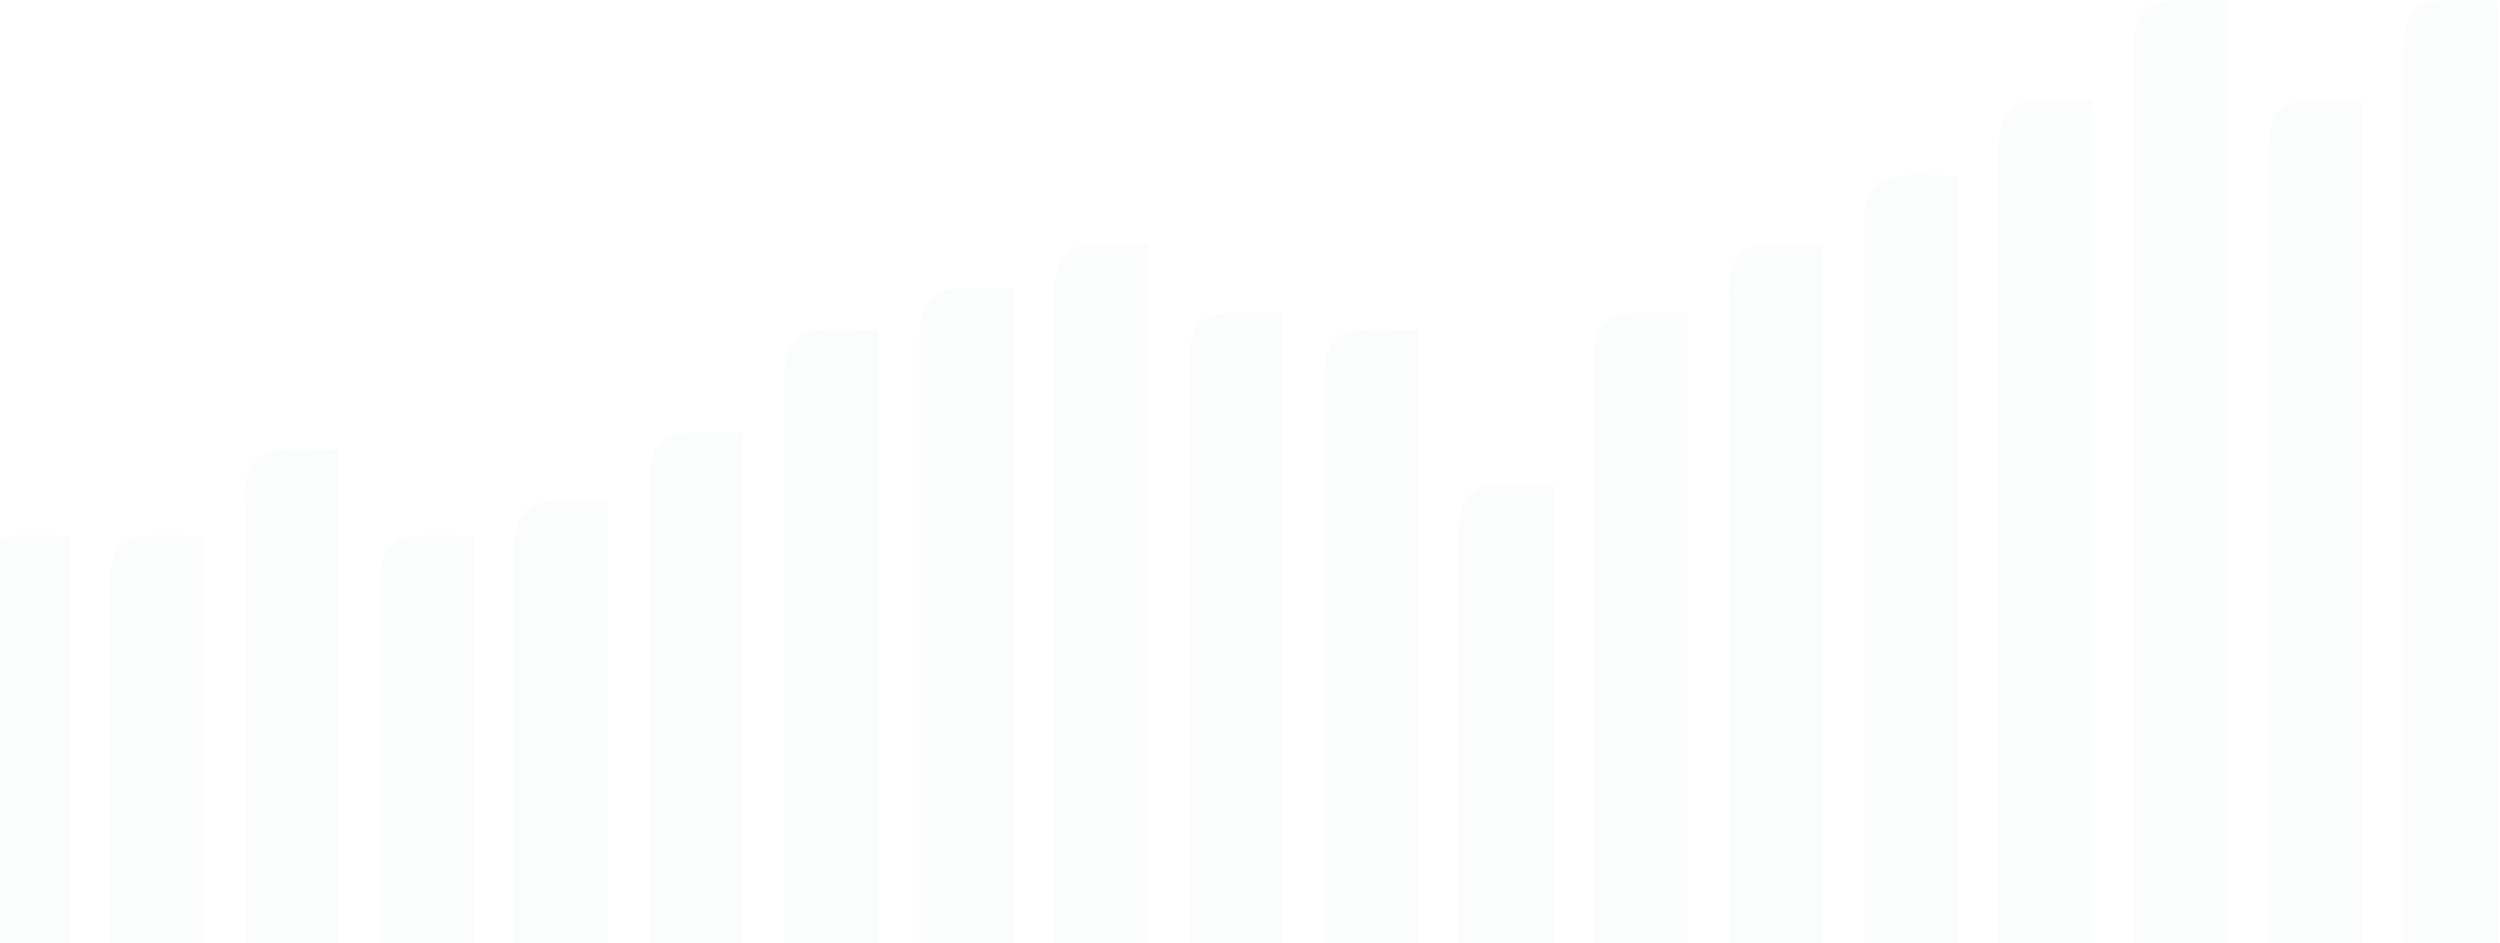 <svg width="729" height="275" viewBox="0 0 729 275" fill="none" xmlns="http://www.w3.org/2000/svg">
<g opacity="0.1">
<path fill-rule="evenodd" clip-rule="evenodd" d="M59.344 156.251C59.344 157.88 59.344 159.276 59.344 160.672C59.344 270.966 59.344 381.028 59.344 491.322C59.344 499.932 57.035 504.585 50.643 505.516C44.606 506.447 38.392 505.749 32 505.749C32 504.353 32 502.956 32 501.56C32 391.499 32 281.437 32 171.143C32 162.068 34.486 157.415 41.055 156.484C46.915 155.553 53.129 156.251 59.344 156.251Z" fill="#D1E7DD"/>
<path fill-rule="evenodd" clip-rule="evenodd" d="M20.344 156.251C20.344 157.88 20.344 159.276 20.344 160.672C20.344 270.966 20.344 381.028 20.344 491.322C20.344 499.932 18.035 504.585 11.643 505.516C5.606 506.447 -0.608 505.749 -7 505.749C-7 504.353 -7 502.956 -7 501.56C-7 391.499 -7 281.437 -7 171.143C-7 162.068 -4.514 157.415 2.055 156.484C7.915 155.553 14.129 156.251 20.344 156.251Z" fill="#D1E7DD"/>
<path fill-rule="evenodd" clip-rule="evenodd" d="M98.688 131.251C98.688 132.88 98.688 134.276 98.688 135.672C98.688 245.966 98.688 356.028 98.688 466.322C98.688 474.932 96.379 479.585 89.987 480.516C83.95 481.447 77.736 480.749 71.344 480.749C71.344 479.353 71.344 477.956 71.344 476.56C71.344 366.499 71.344 256.437 71.344 146.143C71.344 137.068 73.829 132.415 80.399 131.484C86.258 130.553 92.473 131.251 98.688 131.251Z" fill="#D1E7DD"/>
<path fill-rule="evenodd" clip-rule="evenodd" d="M138.031 156.251C138.031 157.88 138.031 159.276 138.031 160.672C138.031 270.966 138.031 381.028 138.031 491.322C138.031 499.932 135.723 504.585 129.331 505.516C123.294 506.447 117.08 505.749 110.688 505.749C110.688 504.353 110.688 502.956 110.688 501.56C110.688 391.499 110.688 281.437 110.688 171.143C110.688 162.068 113.173 157.415 119.743 156.484C125.602 155.553 131.817 156.251 138.031 156.251Z" fill="#D1E7DD"/>
<path fill-rule="evenodd" clip-rule="evenodd" d="M177.375 146.251C177.375 147.88 177.375 149.276 177.375 150.672C177.375 260.966 177.375 371.028 177.375 481.322C177.375 489.932 175.067 494.585 168.675 495.516C162.638 496.447 156.423 495.749 150.031 495.749C150.031 494.353 150.031 492.956 150.031 491.56C150.031 381.499 150.031 271.437 150.031 161.143C150.031 152.068 152.517 147.415 159.087 146.484C164.946 145.553 171.161 146.251 177.375 146.251Z" fill="#D1E7DD"/>
<path fill-rule="evenodd" clip-rule="evenodd" d="M216.719 126.251C216.719 127.88 216.719 129.276 216.719 130.672C216.719 240.966 216.719 351.028 216.719 461.322C216.719 469.932 214.41 474.585 208.018 475.516C201.981 476.447 195.767 475.749 189.375 475.749C189.375 474.353 189.375 472.956 189.375 471.56C189.375 361.499 189.375 251.437 189.375 141.143C189.375 132.068 191.861 127.415 198.43 126.484C204.29 125.553 210.504 126.251 216.719 126.251Z" fill="#D1E7DD"/>
<path fill-rule="evenodd" clip-rule="evenodd" d="M256.062 96.251C256.062 97.88 256.062 99.276 256.062 100.672C256.062 210.966 256.062 321.028 256.062 431.322C256.062 439.932 253.754 444.585 247.362 445.516C241.325 446.447 235.111 445.749 228.719 445.749C228.719 444.353 228.719 442.956 228.719 441.56C228.719 331.499 228.719 221.437 228.719 111.143C228.719 102.068 231.205 97.415 237.774 96.484C243.633 95.553 249.848 96.251 256.062 96.251Z" fill="#D1E7DD"/>
<path fill-rule="evenodd" clip-rule="evenodd" d="M295.406 84.251C295.406 85.88 295.406 87.276 295.406 88.672C295.406 198.966 295.406 309.028 295.406 419.322C295.406 427.932 293.098 432.585 286.706 433.516C280.669 434.447 274.455 433.749 268.062 433.749C268.062 432.353 268.062 430.956 268.062 429.56C268.062 319.499 268.062 209.437 268.062 99.143C268.062 90.069 270.548 85.415 277.118 84.484C282.977 83.553 289.192 84.251 295.406 84.251Z" fill="#D1E7DD"/>
<path fill-rule="evenodd" clip-rule="evenodd" d="M334.75 71.251C334.75 72.88 334.75 74.276 334.75 75.672C334.75 185.966 334.75 296.028 334.75 406.322C334.75 414.932 332.442 419.585 326.05 420.516C320.013 421.447 313.798 420.749 307.406 420.749C307.406 419.353 307.406 417.956 307.406 416.56C307.406 306.499 307.406 196.437 307.406 86.143C307.406 77.069 309.892 72.415 316.462 71.484C322.321 70.553 328.536 71.251 334.75 71.251Z" fill="#D1E7DD"/>
<path fill-rule="evenodd" clip-rule="evenodd" d="M374.094 91.251C374.094 92.88 374.094 94.276 374.094 95.672C374.094 205.966 374.094 316.028 374.094 426.322C374.094 434.932 371.785 439.585 365.393 440.516C359.356 441.447 353.142 440.749 346.75 440.749C346.75 439.353 346.75 437.956 346.75 436.56C346.75 326.499 346.75 216.437 346.75 106.143C346.75 97.069 349.236 92.415 355.805 91.484C361.665 90.553 367.879 91.251 374.094 91.251Z" fill="#D1E7DD"/>
<path fill-rule="evenodd" clip-rule="evenodd" d="M413.438 96.251C413.438 97.88 413.438 99.276 413.438 100.672C413.438 210.966 413.438 321.028 413.438 431.322C413.438 439.932 411.129 444.585 404.737 445.516C398.7 446.447 392.486 445.749 386.094 445.749C386.094 444.353 386.094 442.956 386.094 441.56C386.094 331.499 386.094 221.437 386.094 111.143C386.094 102.068 388.58 97.415 395.149 96.484C401.008 95.553 407.223 96.251 413.438 96.251Z" fill="#D1E7DD"/>
<path fill-rule="evenodd" clip-rule="evenodd" d="M452.781 141.251C452.781 142.88 452.781 144.276 452.781 145.672C452.781 255.966 452.781 276.028 452.781 386.322C452.781 394.932 450.473 399.585 444.081 400.516C438.044 401.447 431.83 400.749 425.438 400.749C425.438 399.353 425.438 397.956 425.438 396.56C425.438 286.499 425.438 266.437 425.438 156.143C425.438 147.068 427.923 142.415 434.493 141.484C440.352 140.553 446.567 141.251 452.781 141.251Z" fill="#D1E7DD"/>
<path fill-rule="evenodd" clip-rule="evenodd" d="M492.125 91.251C492.125 92.88 492.125 94.276 492.125 95.672C492.125 205.966 492.125 276.028 492.125 386.322C492.125 394.932 489.817 399.585 483.425 400.516C477.388 401.447 471.173 400.749 464.781 400.749C464.781 399.353 464.781 397.956 464.781 396.56C464.781 286.499 464.781 216.437 464.781 106.143C464.781 97.069 467.267 92.415 473.837 91.484C479.696 90.553 485.911 91.251 492.125 91.251Z" fill="#D1E7DD"/>
<path fill-rule="evenodd" clip-rule="evenodd" d="M531.469 71.251C531.469 72.88 531.469 74.276 531.469 75.672C531.469 185.966 531.469 296.028 531.469 406.322C531.469 414.932 529.16 419.585 522.768 420.516C516.731 421.447 510.517 420.749 504.125 420.749C504.125 419.353 504.125 417.956 504.125 416.56C504.125 306.499 504.125 196.437 504.125 86.143C504.125 77.069 506.611 72.415 513.18 71.484C519.04 70.553 525.254 71.251 531.469 71.251Z" fill="#D1E7DD"/>
<path fill-rule="evenodd" clip-rule="evenodd" d="M570.812 51.251C570.812 52.88 570.812 54.276 570.812 55.672C570.812 165.966 570.812 276.028 570.812 386.322C570.812 394.932 568.504 399.585 562.112 400.516C556.075 401.447 549.861 400.749 543.469 400.749C543.469 399.353 543.469 397.956 543.469 396.56C543.469 286.499 543.469 176.437 543.469 66.143C543.469 57.069 545.955 52.415 552.524 51.484C558.383 50.553 564.598 51.251 570.812 51.251Z" fill="#D1E7DD"/>
<path fill-rule="evenodd" clip-rule="evenodd" d="M610.156 29.251C610.156 30.88 610.156 32.276 610.156 33.672C610.156 143.966 610.156 254.028 610.156 364.322C610.156 372.932 607.848 377.585 601.456 378.516C595.419 379.447 589.205 378.749 582.812 378.749C582.812 377.353 582.812 375.956 582.812 374.56C582.812 264.499 582.812 154.437 582.812 44.143C582.812 35.069 585.298 30.415 591.868 29.484C597.727 28.553 603.942 29.251 610.156 29.251Z" fill="#D1E7DD"/>
<path fill-rule="evenodd" clip-rule="evenodd" d="M649.5 0.251C649.5 1.88 649.5 3.276 649.5 4.672C649.5 114.966 649.5 225.028 649.5 335.322C649.5 343.932 647.192 348.585 640.8 349.516C634.763 350.447 628.548 349.749 622.156 349.749C622.156 348.353 622.156 346.956 622.156 345.56C622.156 235.499 622.156 125.437 622.156 15.143C622.156 6.068 624.642 1.415 631.212 0.484C637.071 -0.447 643.286 0.251 649.5 0.251Z" fill="#D1E7DD"/>
<path fill-rule="evenodd" clip-rule="evenodd" d="M688.844 29.251C688.844 30.88 688.844 32.276 688.844 33.672C688.844 143.966 688.844 254.028 688.844 364.322C688.844 372.932 686.535 377.585 680.143 378.516C674.106 379.447 667.892 378.749 661.5 378.749C661.5 377.353 661.5 375.956 661.5 374.56C661.5 264.499 661.5 154.437 661.5 44.143C661.5 35.069 663.986 30.415 670.555 29.484C676.415 28.553 682.629 29.251 688.844 29.251Z" fill="#D1E7DD"/>
<path fill-rule="evenodd" clip-rule="evenodd" d="M728.188 0.251C728.188 1.88 728.188 3.276 728.188 4.672C728.188 114.966 728.188 225.028 728.188 335.322C728.188 343.932 725.879 348.585 719.487 349.516C713.45 350.447 707.236 349.749 700.844 349.749C700.844 348.353 700.844 346.956 700.844 345.56C700.844 235.499 700.844 125.437 700.844 15.143C700.844 6.068 703.33 1.415 709.899 0.484C715.758 -0.447 721.973 0.251 728.188 0.251Z" fill="#D1E7DD"/>
</g>
</svg>

